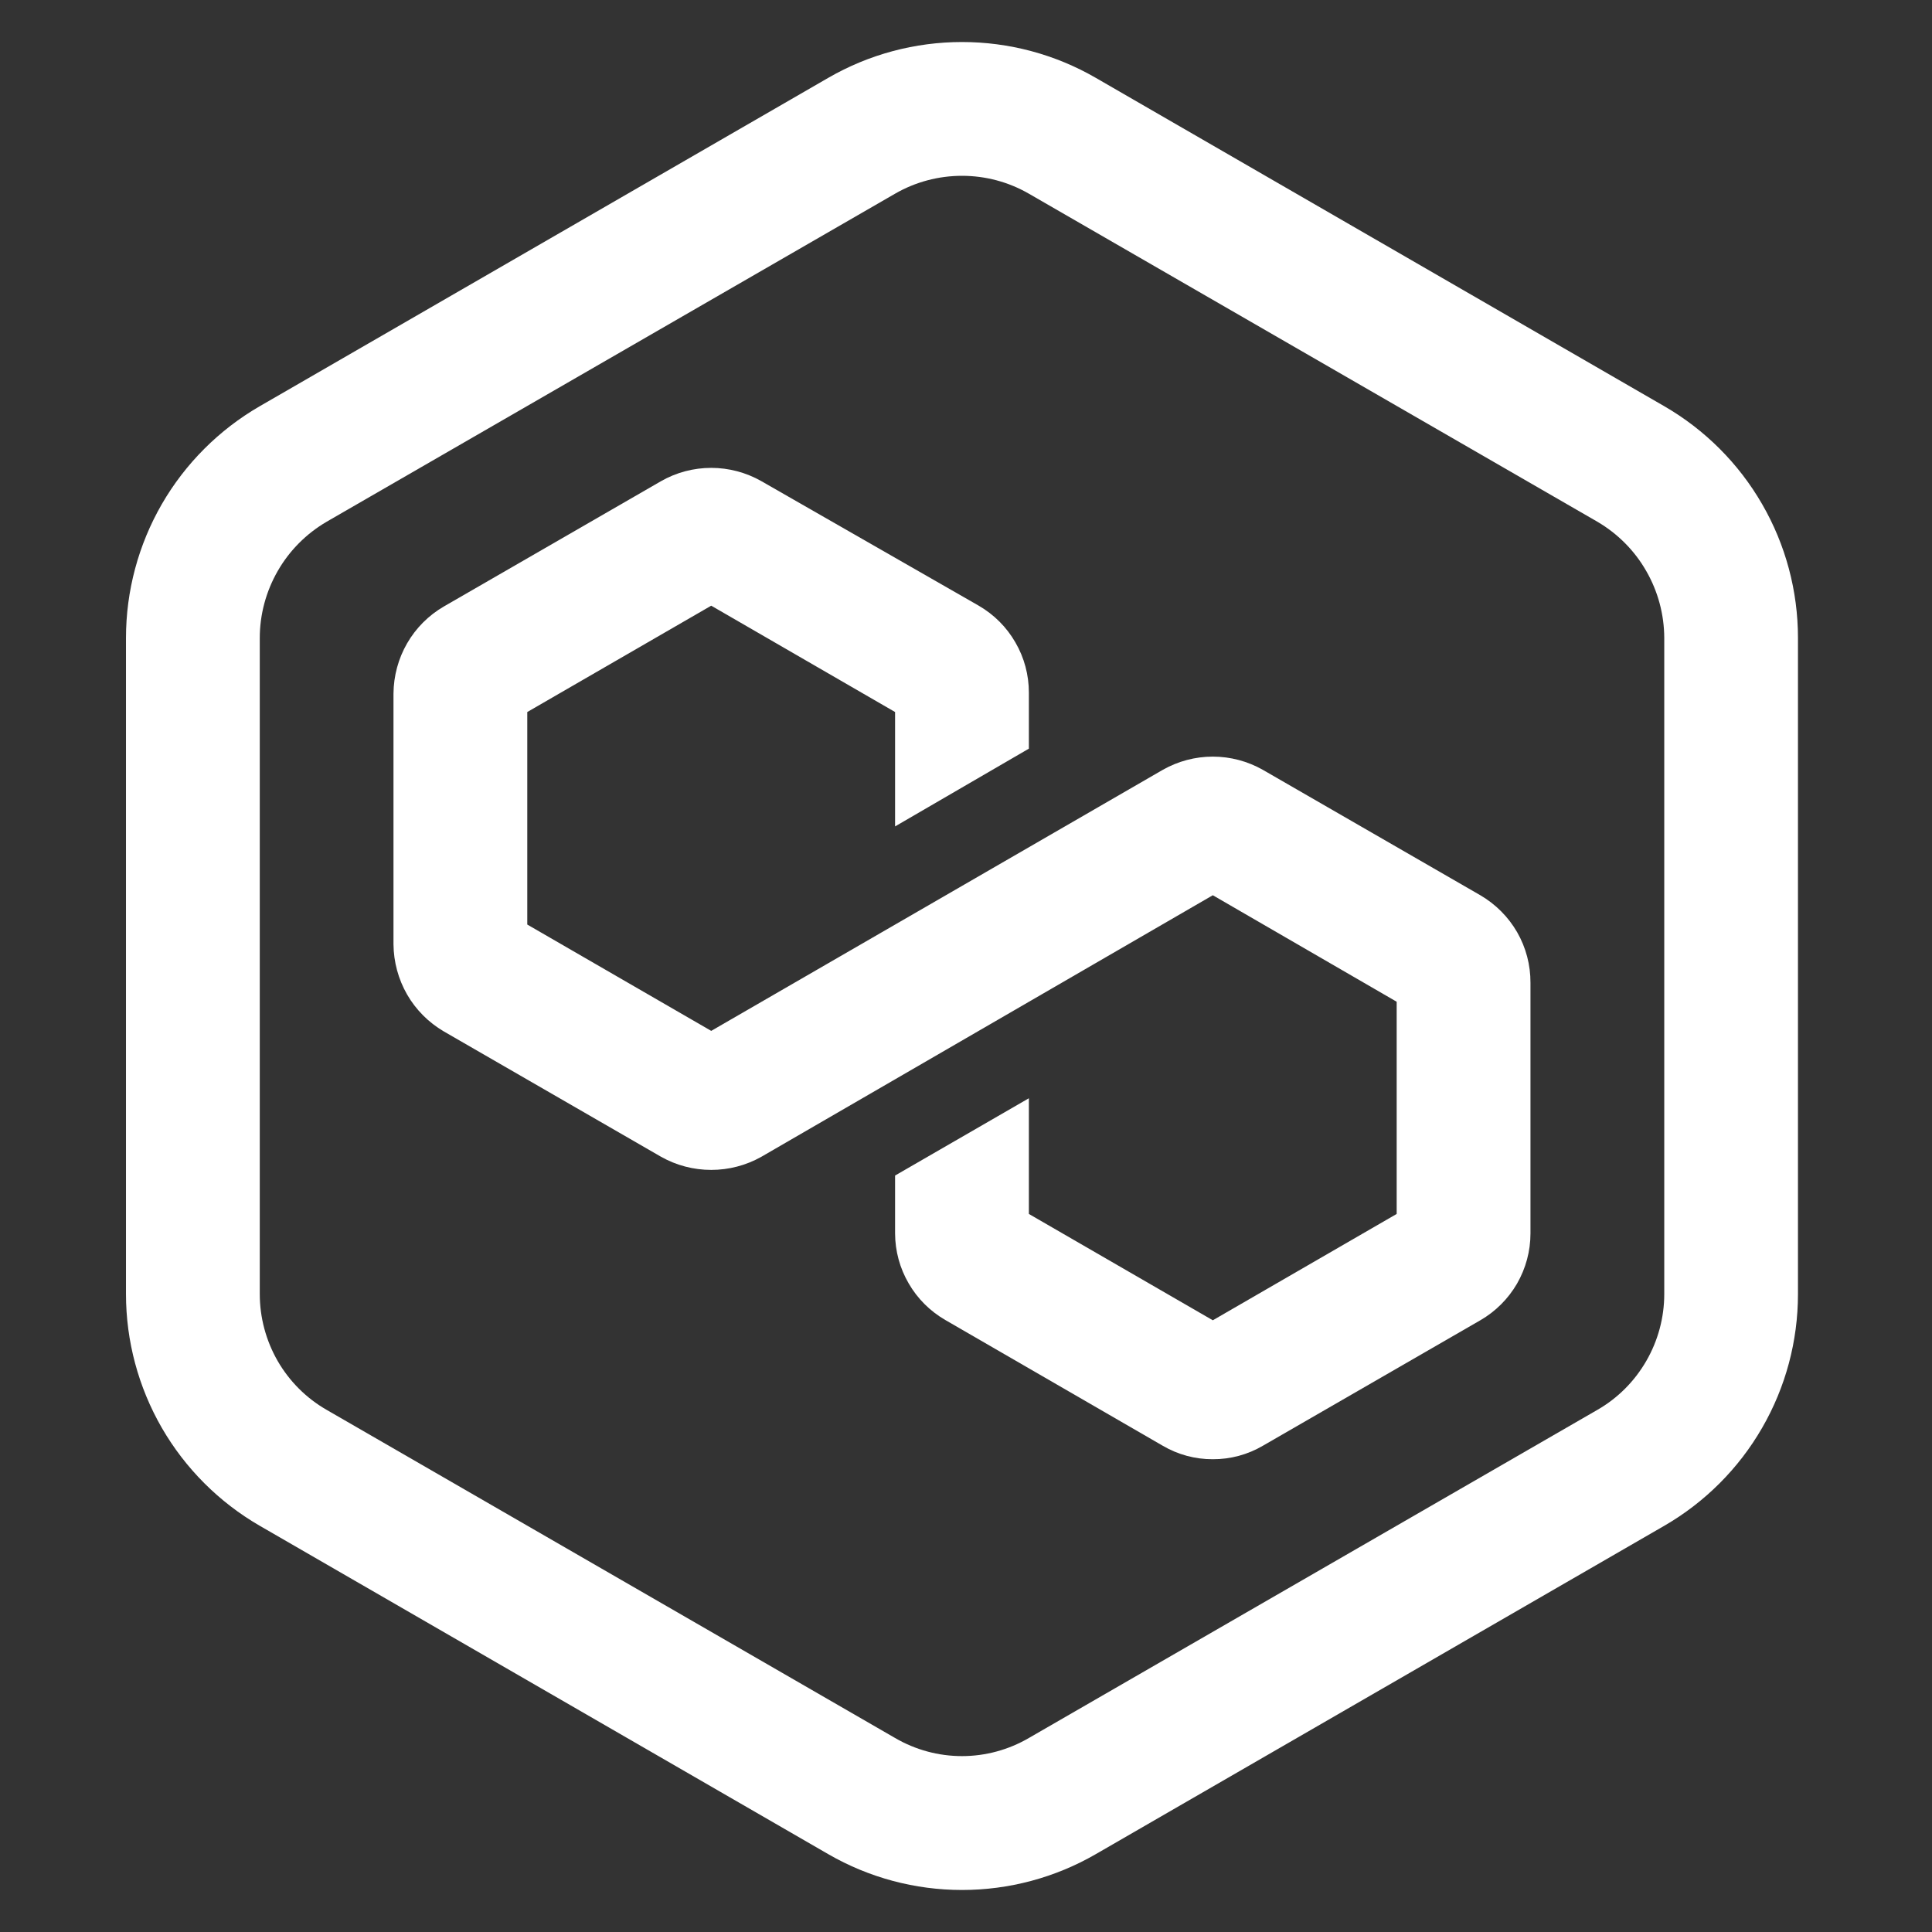 <svg width="24" height="24" viewBox="0 0 24 24" fill="none" xmlns="http://www.w3.org/2000/svg">
<rect x="0" y="0" width="24" height="24" fill="#333333" stroke="none"/>
<path d="M20.674 5.046L13.612 0.967C13.107 0.675 12.534 0.522 11.95 0.522C11.367 0.522 10.794 0.675 10.289 0.967L3.227 5.046C2.722 5.338 2.302 5.758 2.01 6.263C1.719 6.768 1.565 7.341 1.565 7.925V16.075C1.565 16.659 1.719 17.232 2.01 17.737C2.302 18.242 2.722 18.662 3.227 18.954L10.289 23.033C10.794 23.325 11.367 23.478 11.95 23.478C12.534 23.478 13.107 23.325 13.612 23.033L20.674 18.954C21.179 18.662 21.599 18.242 21.89 17.737C22.182 17.232 22.335 16.659 22.335 16.075V7.925C22.335 7.341 22.182 6.768 21.89 6.263C21.599 5.758 21.179 5.338 20.674 5.046V5.046ZM20.674 16.075C20.674 16.367 20.597 16.653 20.451 16.906C20.305 17.159 20.096 17.369 19.843 17.514L12.781 21.59C12.529 21.737 12.242 21.815 11.95 21.815C11.658 21.815 11.371 21.737 11.119 21.59L4.058 17.514C3.805 17.369 3.595 17.159 3.449 16.906C3.304 16.653 3.227 16.367 3.227 16.075V7.925C3.227 7.633 3.305 7.346 3.45 7.093C3.596 6.839 3.805 6.629 4.058 6.481L11.119 2.406C11.372 2.26 11.659 2.184 11.95 2.184C12.242 2.184 12.528 2.26 12.781 2.406L19.843 6.481C20.095 6.629 20.305 6.839 20.45 7.093C20.596 7.346 20.673 7.633 20.674 7.925V16.075Z" fill="white"/>
<path d="M18.389 11.121L15.689 9.564C15.499 9.456 15.284 9.399 15.066 9.399C14.847 9.399 14.633 9.456 14.443 9.564L8.835 12.806L6.55 11.485V8.845L8.835 7.524L11.119 8.845V10.266L12.781 9.3V8.604C12.781 8.385 12.724 8.17 12.614 7.981C12.505 7.791 12.348 7.634 12.158 7.524L9.458 5.977C9.268 5.869 9.053 5.812 8.835 5.812C8.616 5.812 8.401 5.869 8.212 5.977L5.512 7.535C5.323 7.645 5.166 7.803 5.057 7.992C4.948 8.181 4.89 8.396 4.888 8.615V11.73C4.89 11.949 4.948 12.164 5.057 12.354C5.166 12.543 5.323 12.701 5.512 12.812L8.212 14.37C8.402 14.477 8.616 14.533 8.835 14.533C9.053 14.533 9.268 14.477 9.458 14.37L15.066 11.121L17.35 12.444V15.08L15.066 16.401L12.781 15.08V13.643L11.119 14.603V15.323C11.12 15.541 11.178 15.755 11.288 15.943C11.397 16.132 11.554 16.288 11.742 16.397L14.443 17.959C14.632 18.07 14.847 18.128 15.066 18.127C15.285 18.128 15.5 18.07 15.689 17.959L18.389 16.401C18.578 16.292 18.735 16.135 18.845 15.946C18.954 15.756 19.012 15.542 19.012 15.323V12.208C19.013 11.988 18.956 11.771 18.847 11.581C18.737 11.39 18.579 11.232 18.389 11.121V11.121Z" fill="white"/>
</svg>
